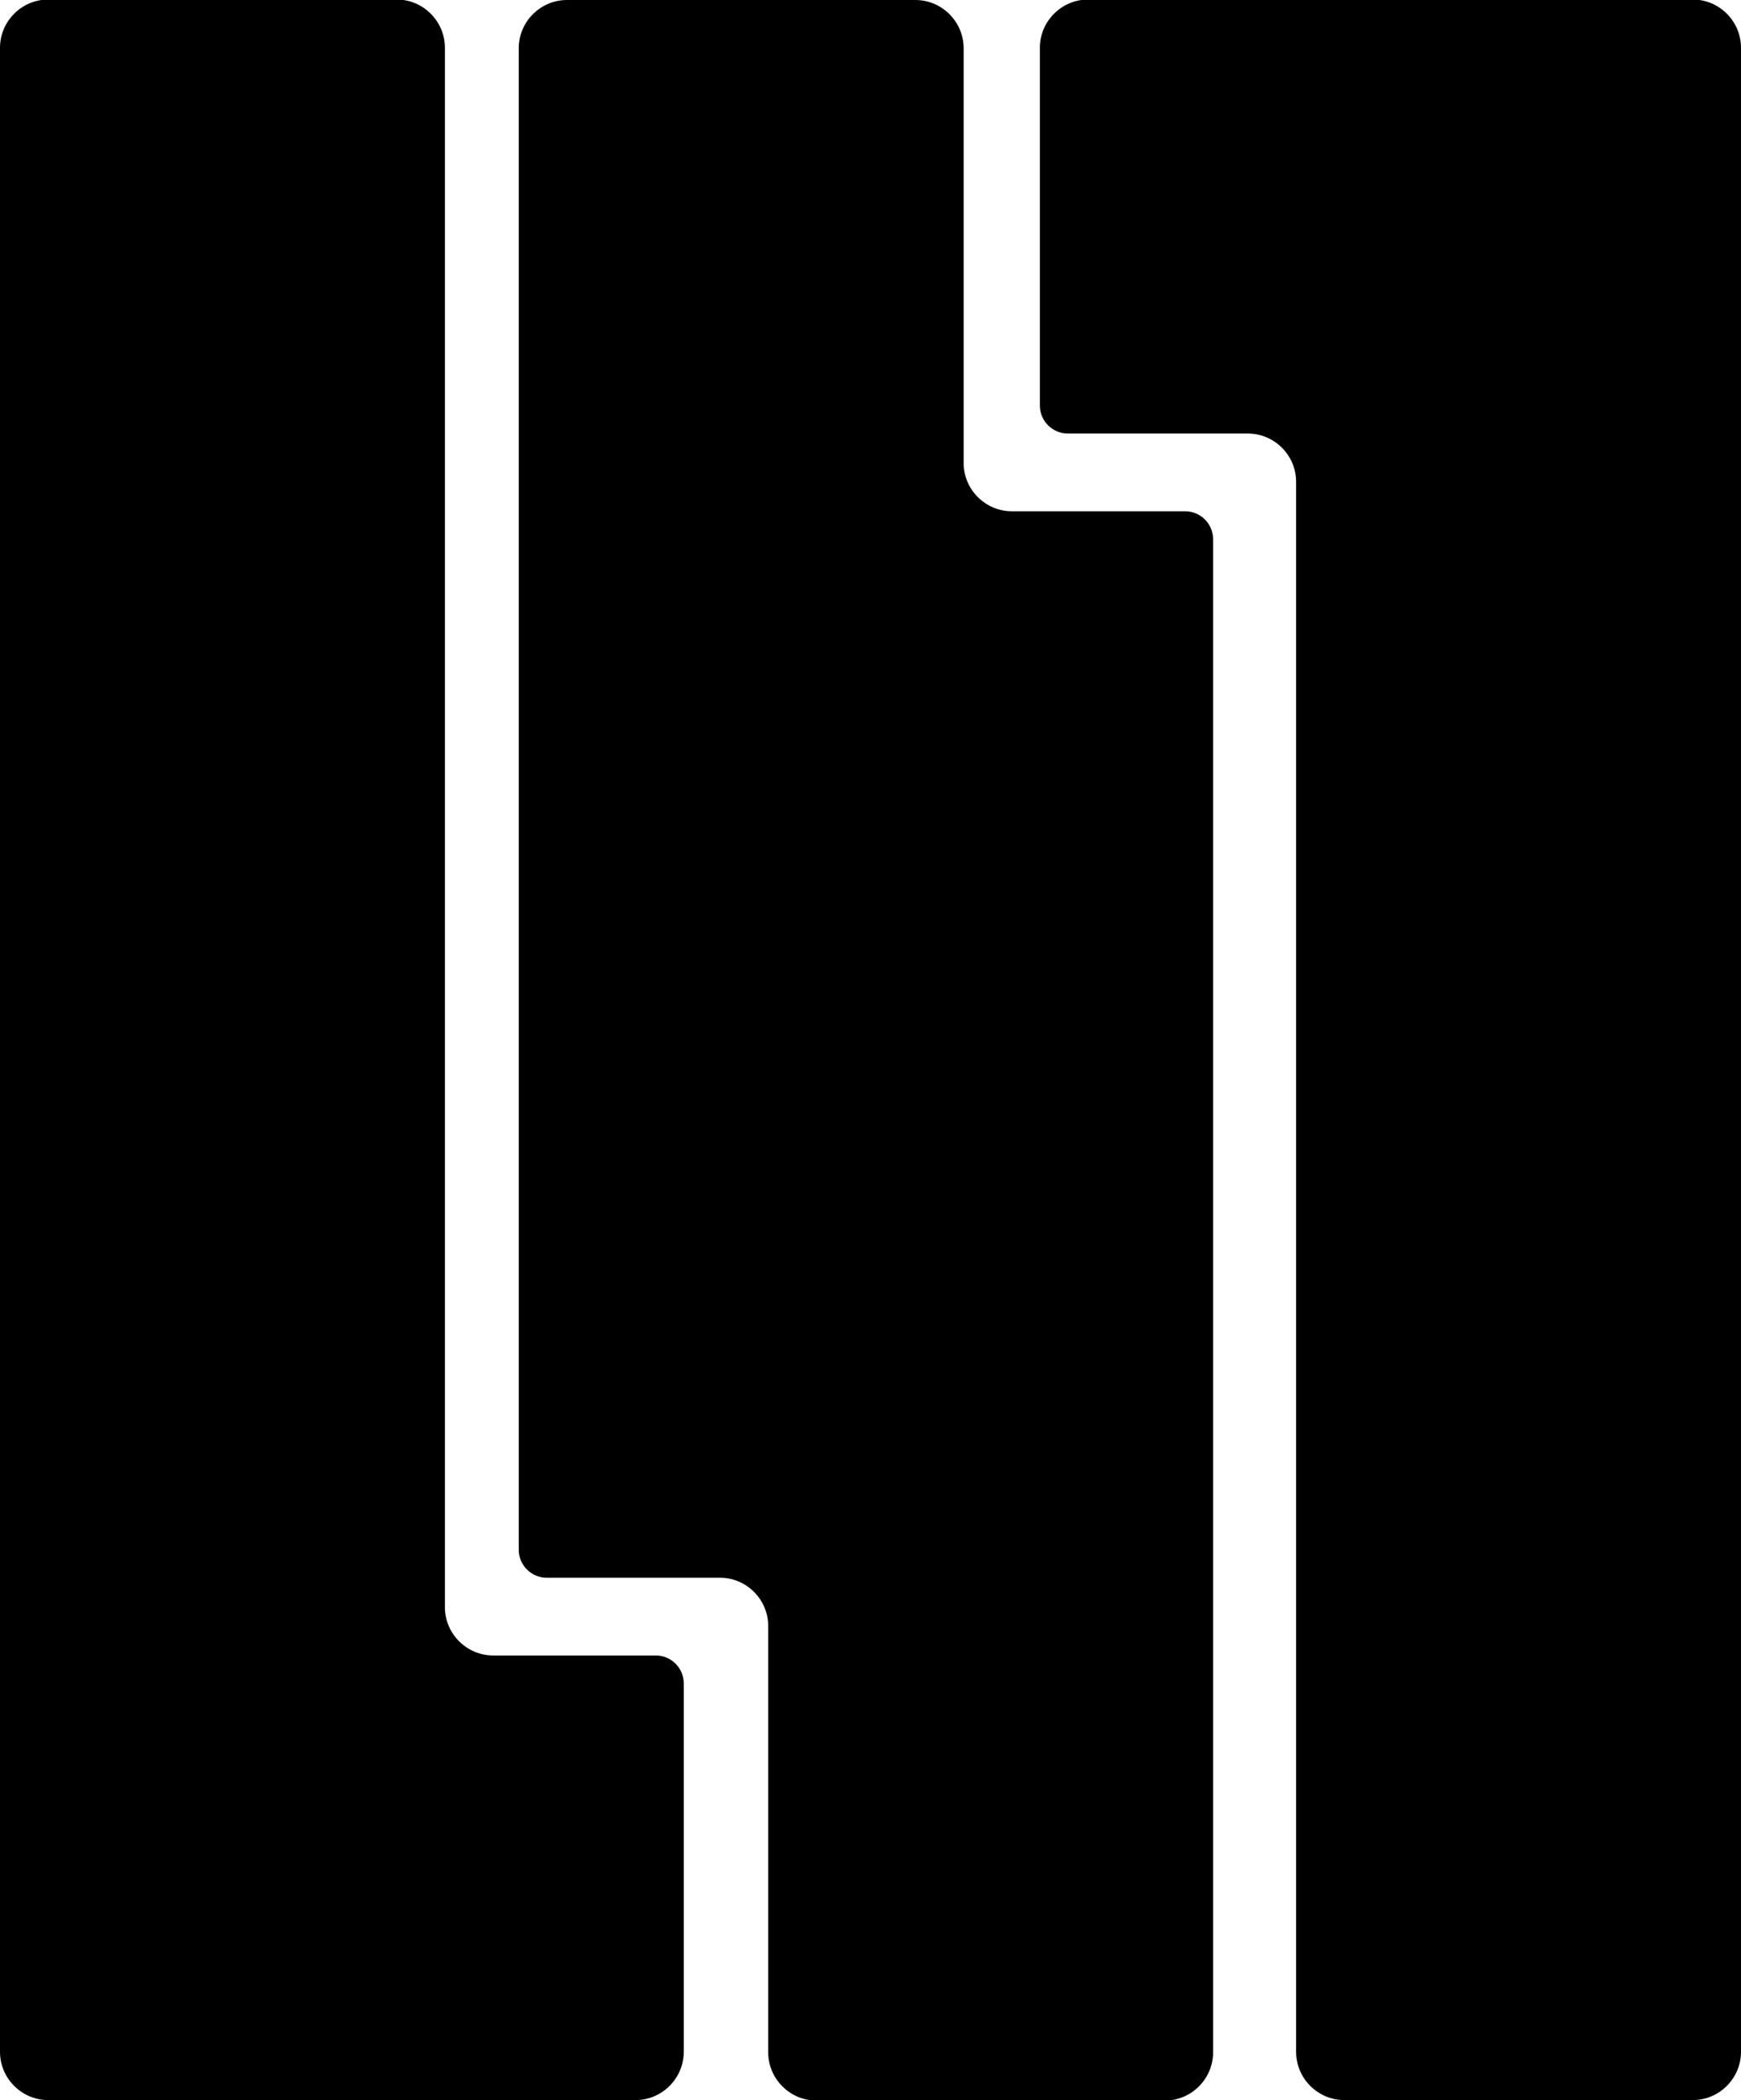 <?xml version="1.0" encoding="UTF-8"?>
<svg id="Layer_2" xmlns="http://www.w3.org/2000/svg" version="1.1" viewBox="0 0 360.8 435">
  <!-- Generator: Adobe Illustrator 29.6.1, SVG Export Plug-In . SVG Version: 2.1.1 Build 9)  -->
  <path d="M209.7,105.9c-5.5,0-10-4.5-10-10V10c0-5.5-4.5-10-10-10h-72.2c-5.5,0-10,4.5-10,10v311c0,3.2,2.6,5.8,5.8,5.8h35.9c5.5,0,10,4.5,10,10v88.3c0,5.5,4.5,10,10,10h72.2c5.5,0,10-4.5,10-10V111.7c0-3.2-2.6-5.8-5.8-5.8h-35.9,0Z"/>
  <path d="M225.5-.1c-5.5,0-10,4.5-10,10v74.1c0,3.2,2.6,5.8,5.8,5.8h37.3c5.5,0,10,4.5,10,10v325.2c0,5.5,4.5,10,10,10h72.2c5.5,0,10-4.5,10-10V9.9c0-5.5-4.5-10-10-10h-125.3,0Z"/>
  <path d="M102.2,342.9c-5.5,0-10-4.5-10-10V9.9c0-5.5-4.5-10-10-10H10C4.5-.1,0,4.4,0,9.9v415.1c0,5.5,4.5,10,10,10h121.7c5.5,0,10-4.5,10-10v-76.3c0-3.2-2.6-5.8-5.8-5.8h-33.7Z"/>
</svg>